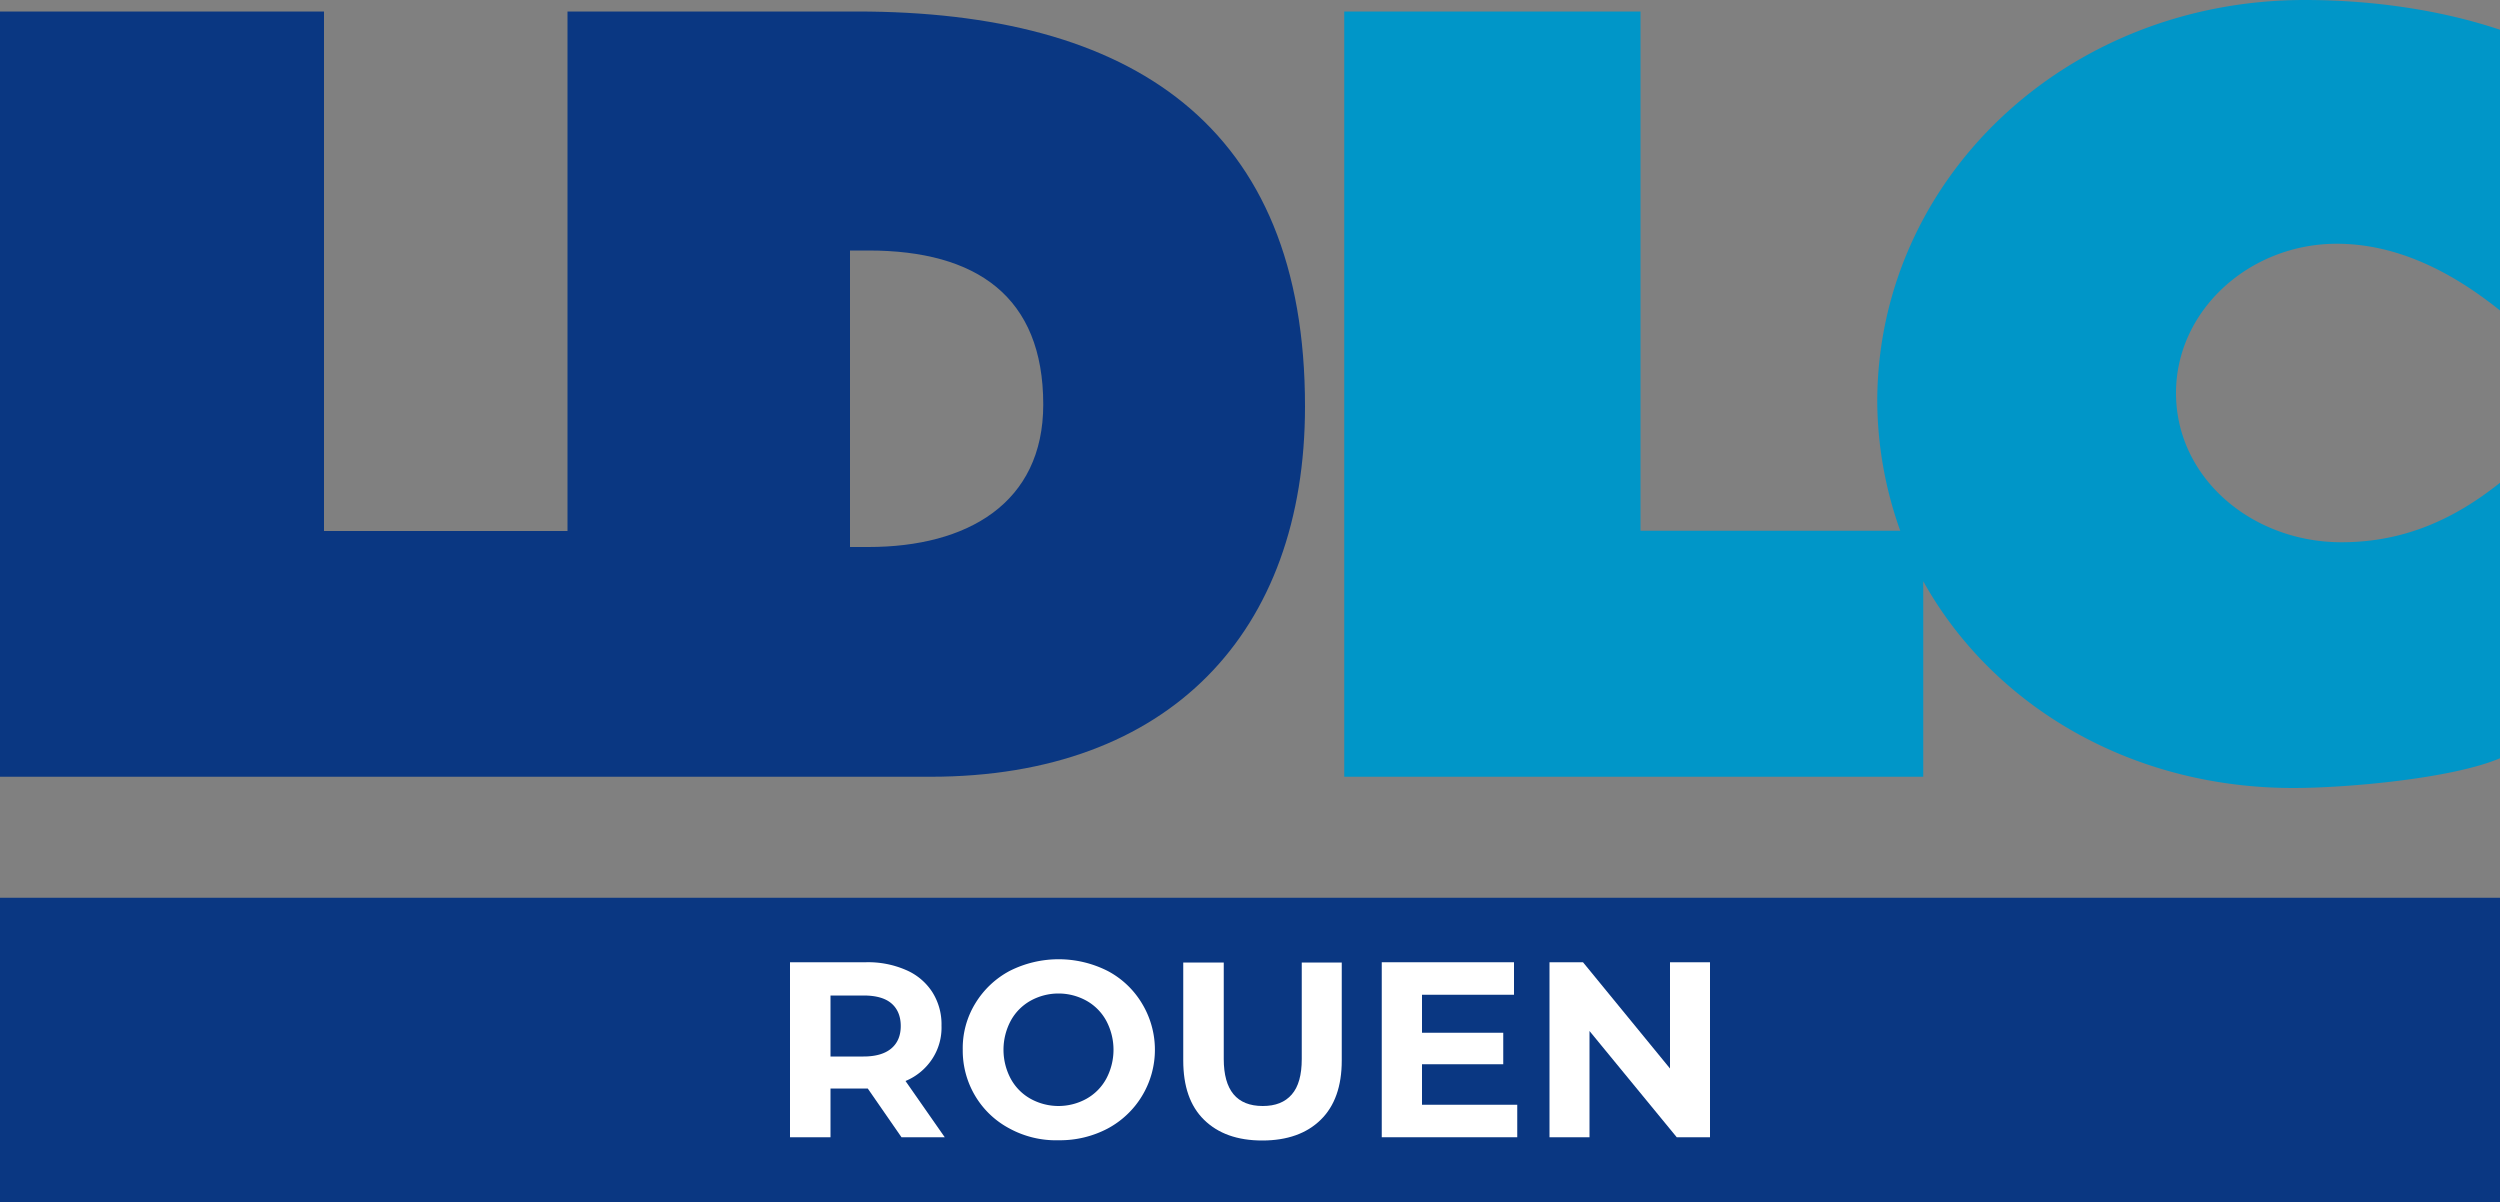 <svg xmlns="http://www.w3.org/2000/svg" viewBox="0 0 1000 480.8"><rect x="0" y="0" width="1000" height="480.8" fill="#808080" stroke="none"/><defs><style>.cls-1{fill:#0a3782;}.cls-2{fill:#0096c8;}.cls-3{fill:#fff;}</style></defs><g id="Calque_2" data-name="Calque 2"><g id="Logos"><g id="BLEU-CYAN"><path class="cls-1" d="M347.4,218.8H340V100.2h7.4c43.2,0,69.9,18.4,69.9,61.6,0,39.5-30.4,57-69.9,57M342.8,4.6H227V212.4H129.6V4.6H0V310.7H372.2c95.6,0,149.8-57.9,149.8-148C522.1,49.6,452.2,4.6,342.8,4.6"/><path class="cls-2" d="M936.6,216.9c-35.8,0-66.2-25.7-66.2-59.7,0-33.1,29.4-59.7,64.3-59.7,24.8,0,46.9,11.9,65.3,26.7V11.9C975.2,3.6,947.6,0,921.9,0c-95.6,0-171,71.7-171,160.8a155.93,155.93,0,0,0,9.2,51.5H656.2V4.6H537.7V310.7H769.3V232.5c27.6,49.6,82.7,82.7,148,82.7,21.1,0,63.4-3.7,82.7-11.9V193.1c-18.4,14.7-38.6,23.8-63.4,23.8"/><rect class="cls-1" y="359.1" width="1000" height="121.7"/><path class="cls-3" d="M360.6,454.9l-13.5-19.5H332.2v19.5H316v-70h30.3a37.92,37.92,0,0,1,16.1,3.1,23.52,23.52,0,0,1,10.5,8.8,24,24,0,0,1,3.7,13.5,22.73,22.73,0,0,1-3.8,13.4,23.51,23.51,0,0,1-10.6,8.7l15.7,22.5Zm-4.1-53.6c-2.5-2.1-6.2-3.1-11.1-3.1H332.2v24.4h13.2c4.9,0,8.6-1.1,11.1-3.2s3.8-5.1,3.8-9S359,403.4,356.5,401.3Z"/><path class="cls-3" d="M403.8,451.4a35,35,0,0,1-13.7-13,35.38,35.38,0,0,1-5-18.5,34.23,34.23,0,0,1,5-18.5,35.71,35.71,0,0,1,13.7-13,43.43,43.43,0,0,1,39.3,0,35,35,0,0,1,13.7,13,35.73,35.73,0,0,1-13.7,50,40.85,40.85,0,0,1-19.6,4.7A38.82,38.82,0,0,1,403.8,451.4Zm30.8-11.9a20.27,20.27,0,0,0,7.9-8,24.65,24.65,0,0,0,0-23.2,20.26,20.26,0,0,0-7.9-8,23.08,23.08,0,0,0-22.4,0,20.27,20.27,0,0,0-7.9,8,24.65,24.65,0,0,0,0,23.2,20.26,20.26,0,0,0,7.9,8,23.08,23.08,0,0,0,22.4,0Z"/><path class="cls-3" d="M481.6,447.9c-5.6-5.5-8.3-13.4-8.3-23.7V385h16.2v38.6c0,12.5,5.2,18.8,15.6,18.8,5.1,0,8.9-1.5,11.6-4.6s4-7.8,4-14.2V385h16v39.2q0,15.45-8.4,23.7c-5.6,5.5-13.4,8.3-23.4,8.3S487.2,453.4,481.6,447.9Z"/><path class="cls-3" d="M606.9,441.9v13H552.7v-70h52.9v13H568.8v15.2h32.5v12.6H568.8v16.2Z"/><path class="cls-3" d="M684,384.9v70H670.7l-34.9-42.5v42.5h-16v-70h13.4L668,427.4V384.9Z"/></g></g></g></svg>